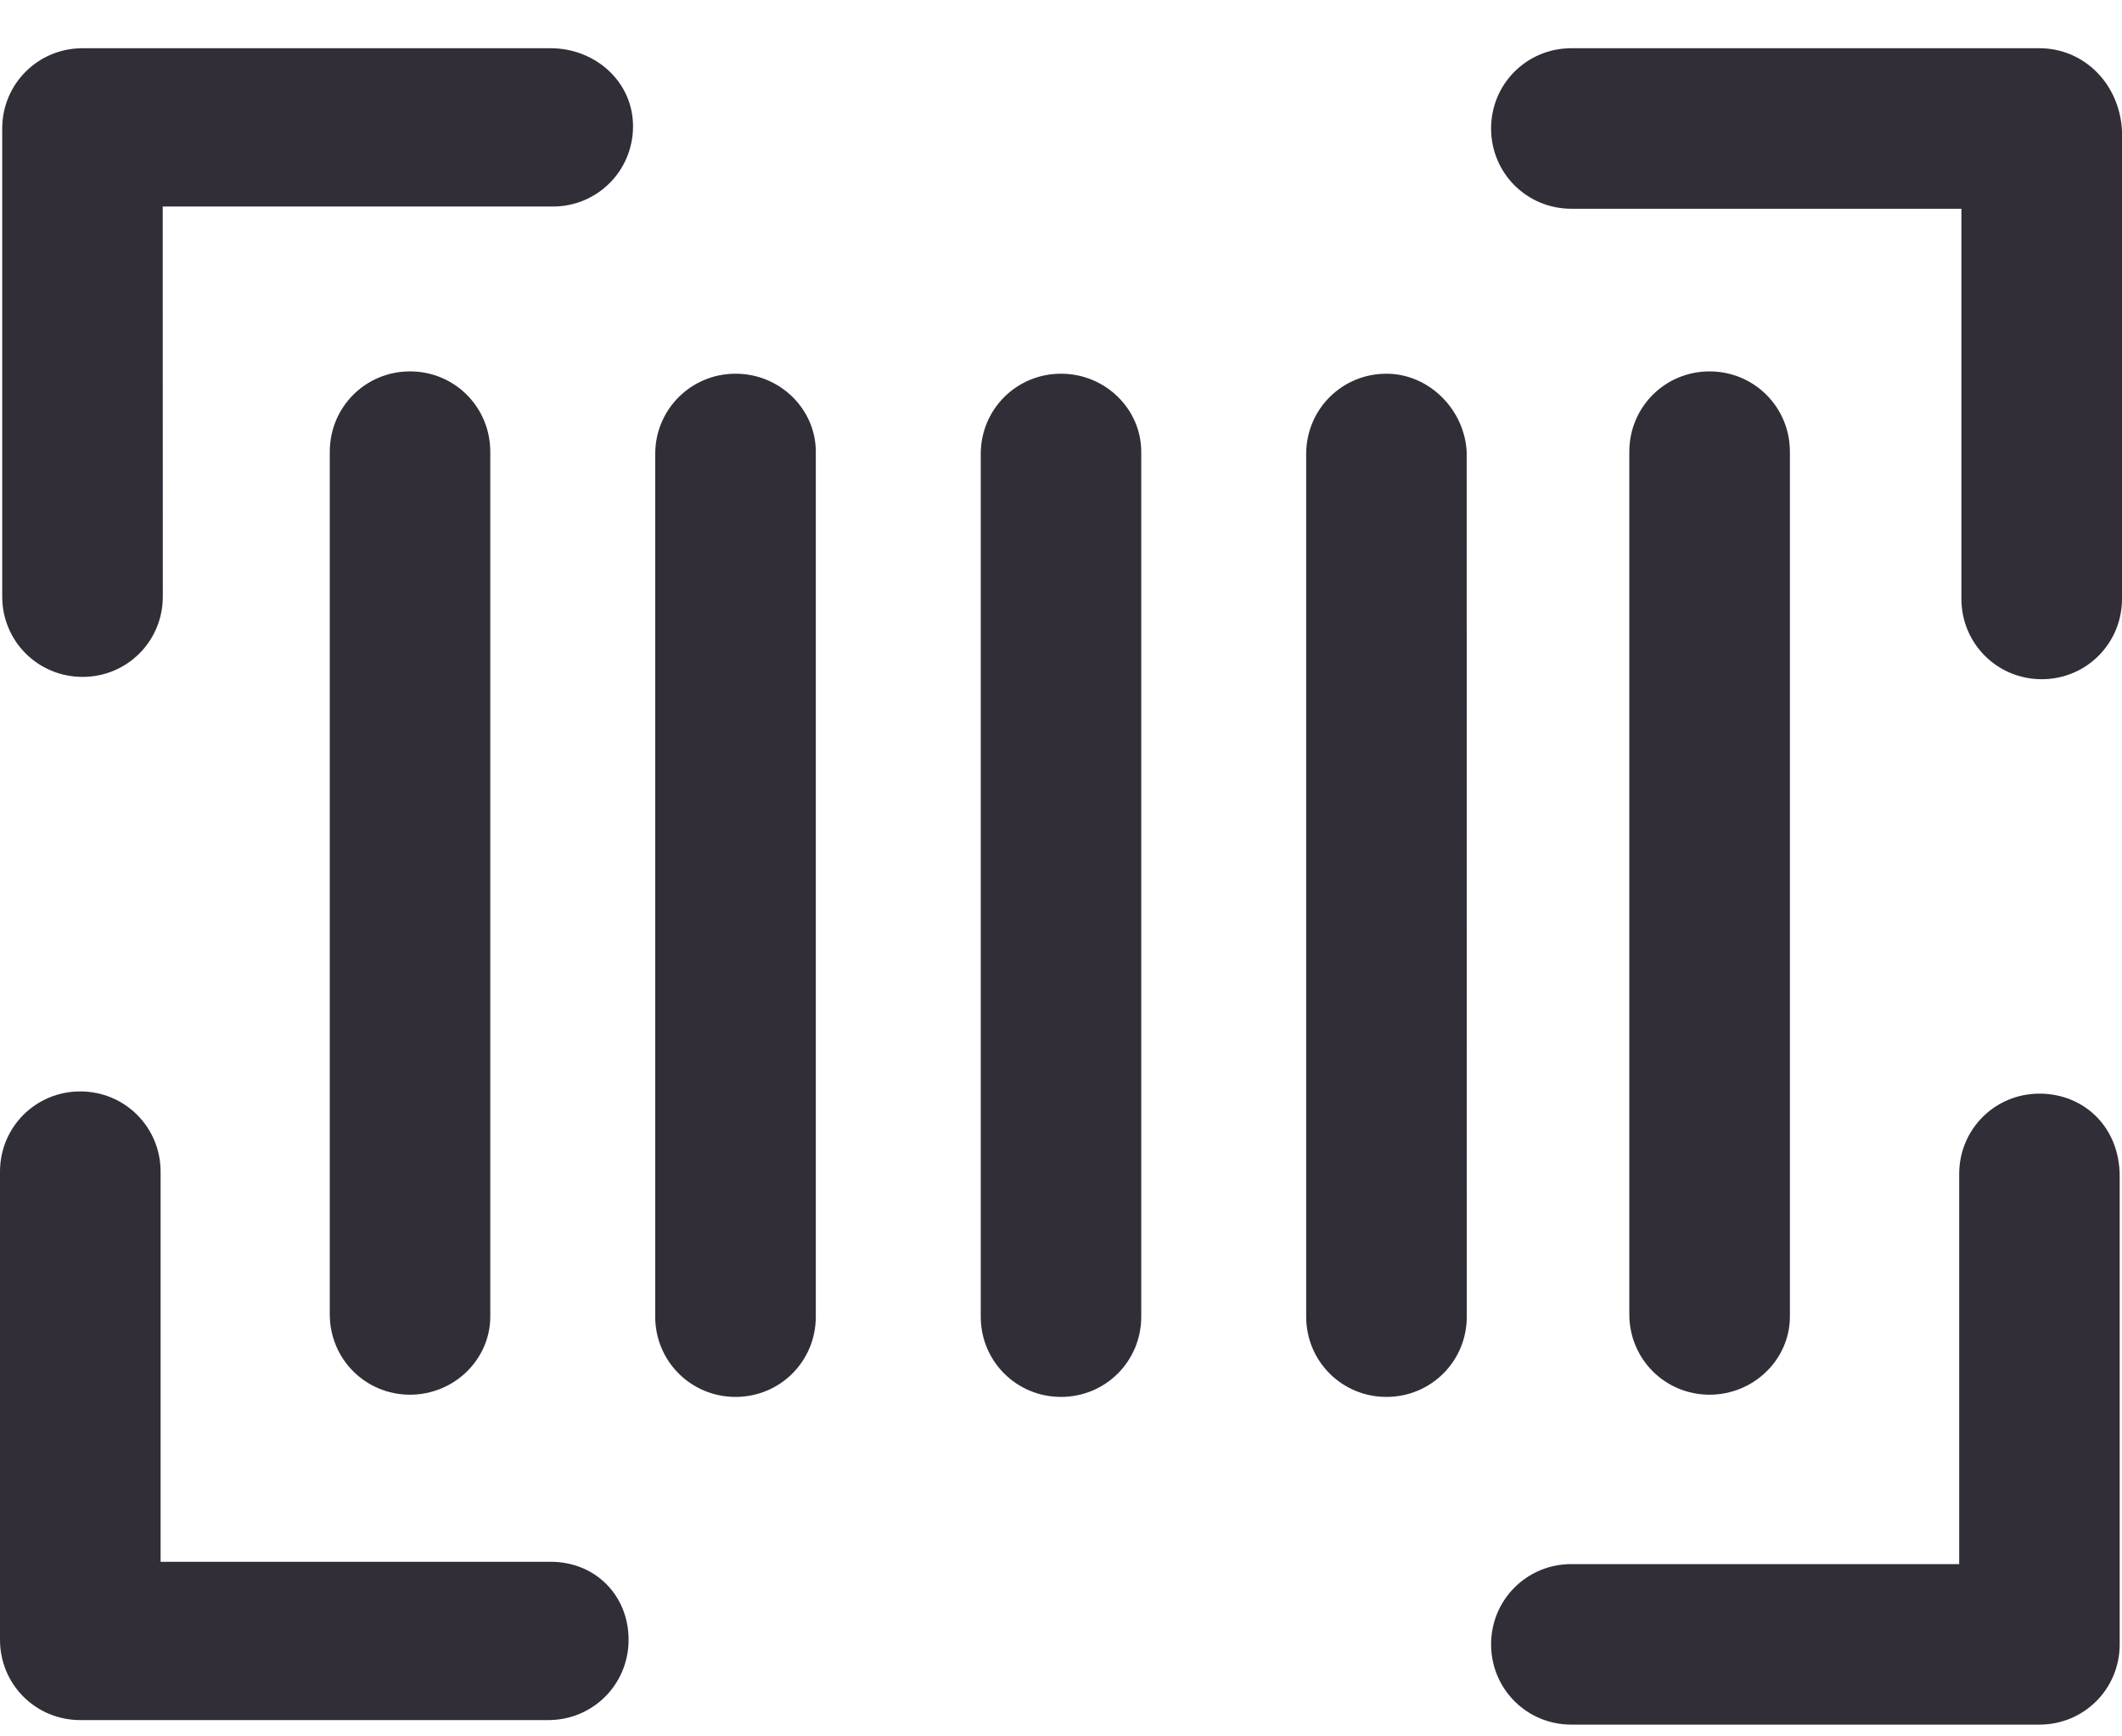 <svg width="22" height="18" viewBox="0 0 22 18" fill="none" xmlns="http://www.w3.org/2000/svg">
<path d="M5.083 13.648V4.683C5.083 4.22 4.713 3.85 4.251 3.85C3.789 3.85 3.419 4.22 3.419 4.683V13.625C3.419 14.088 3.789 14.458 4.251 14.458C4.714 14.457 5.083 14.088 5.083 13.648V13.648Z" fill="#312E38"/>
<path d="M7.626 3.874C7.164 3.874 6.793 4.244 6.793 4.706V13.649C6.793 14.111 7.164 14.481 7.626 14.481C8.088 14.481 8.458 14.111 8.458 13.649V4.683C8.458 4.243 8.088 3.874 7.626 3.874V3.874Z" fill="#312E38"/>
<path d="M11 3.874C10.538 3.874 10.168 4.244 10.168 4.706V13.649C10.168 14.111 10.538 14.481 11 14.481C11.462 14.481 11.832 14.111 11.832 13.649V4.683C11.832 4.243 11.462 3.874 11 3.874V3.874Z" fill="#312E38"/>
<path d="M14.374 3.874C13.912 3.874 13.542 4.244 13.542 4.706V13.649C13.542 14.111 13.912 14.481 14.374 14.481C14.836 14.481 15.207 14.111 15.207 13.649L15.206 4.683C15.183 4.243 14.813 3.874 14.374 3.874V3.874Z" fill="#312E38"/>
<path d="M18.557 13.648V4.683C18.557 4.22 18.186 3.85 17.724 3.85C17.262 3.85 16.892 4.22 16.892 4.683V13.625C16.892 14.088 17.262 14.458 17.724 14.458C18.187 14.457 18.557 14.088 18.557 13.648V13.648Z" fill="#312E38"/>
<path d="M5.709 0.5H0.856C0.394 0.5 0.023 0.87 0.023 1.332V6.185C0.023 6.647 0.394 7.017 0.856 7.017C1.318 7.017 1.688 6.647 1.688 6.185L1.687 2.141H5.731C6.193 2.141 6.563 1.771 6.563 1.309C6.563 0.846 6.171 0.5 5.709 0.5H5.709Z" fill="#312E38"/>
<path d="M21.144 0.5H16.291C15.829 0.5 15.459 0.87 15.459 1.332C15.459 1.794 15.829 2.164 16.291 2.164H20.335V6.208C20.335 6.67 20.705 7.041 21.168 7.041C21.63 7.041 22 6.67 22 6.208V1.356C21.976 0.87 21.606 0.5 21.144 0.5L21.144 0.5Z" fill="#312E38"/>
<path d="M21.144 11.337C20.682 11.337 20.312 11.707 20.312 12.17V16.214H16.291C15.829 16.214 15.459 16.584 15.459 17.046C15.459 17.508 15.829 17.878 16.291 17.878H21.144C21.606 17.878 21.976 17.508 21.976 17.046V12.193C21.976 11.684 21.606 11.337 21.144 11.337L21.144 11.337Z" fill="#312E38"/>
<path d="M5.709 16.19H1.665V12.146C1.665 11.684 1.294 11.314 0.832 11.314C0.37 11.314 0 11.684 0 12.146V16.999C0 17.461 0.37 17.831 0.832 17.831H5.685C6.147 17.831 6.517 17.461 6.517 16.999C6.517 16.537 6.171 16.19 5.709 16.19Z" fill="#312E38"/>
</svg>
